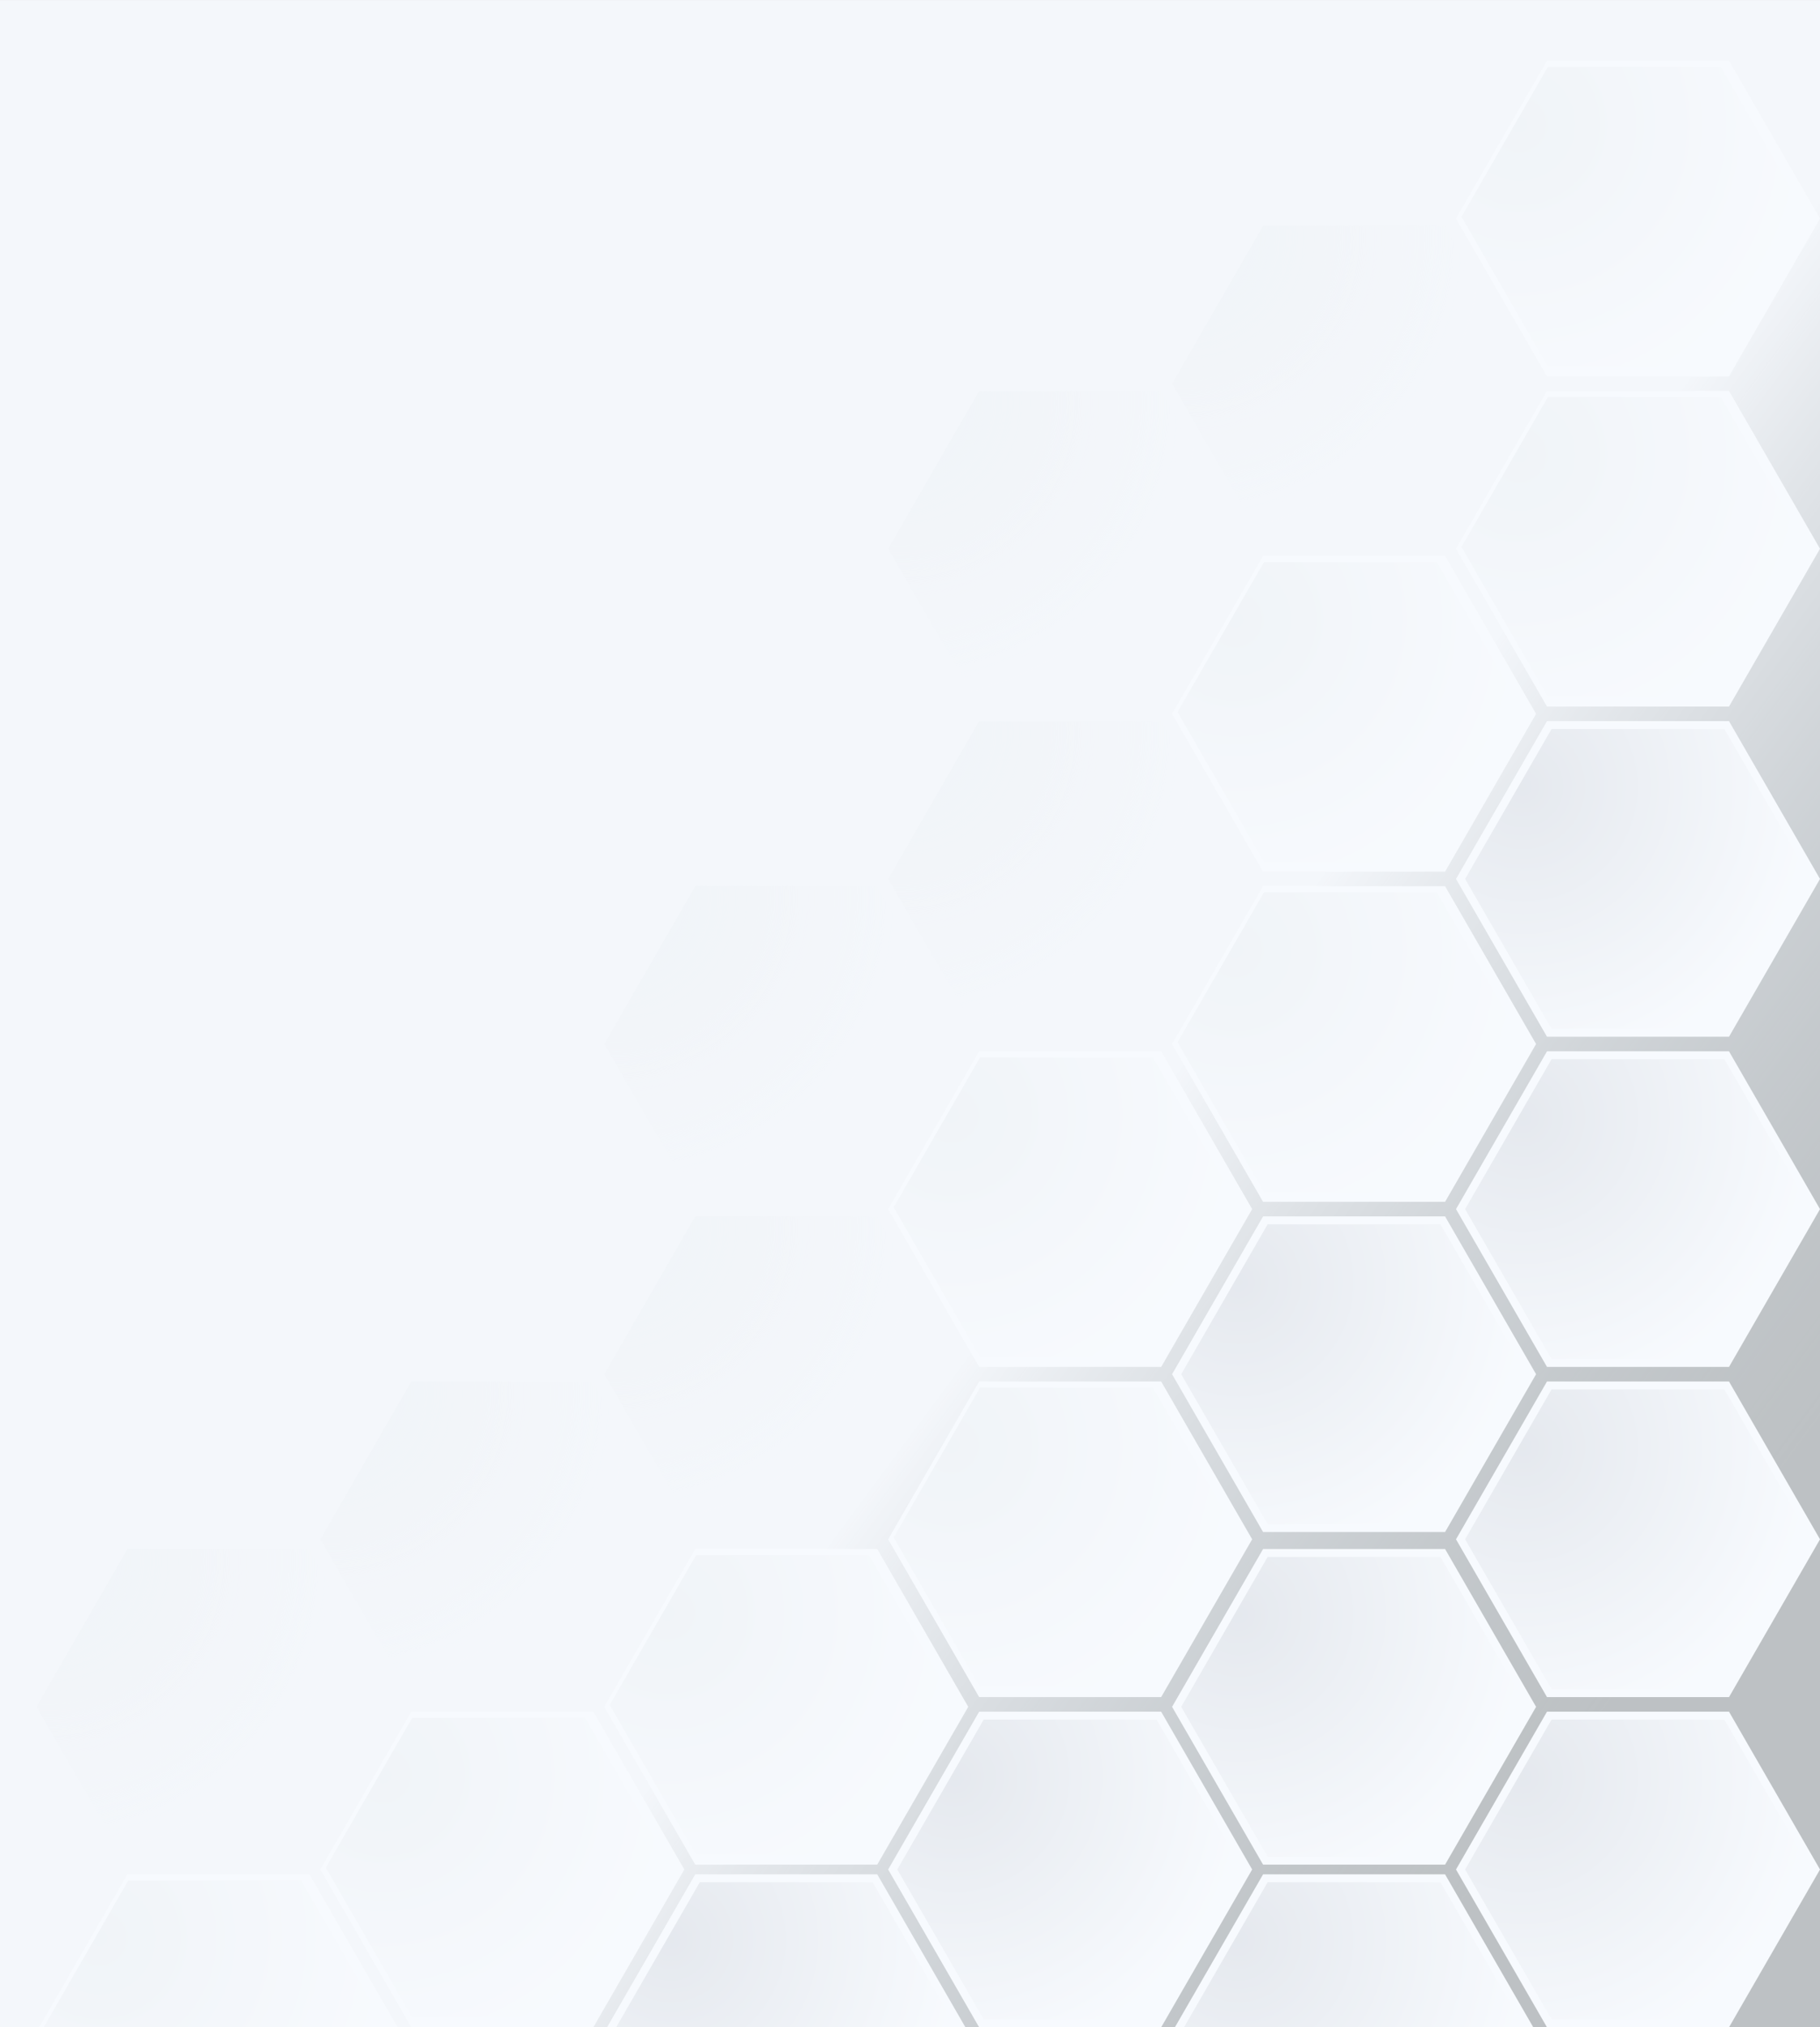 <svg viewBox="0 0 1500 1670" opacity="0.4" width="428.6" height="477.2" version="1.1" xmlns="http://www.w3.org/2000/svg">
  <rect x="0" y="0" width="1500" height="1670" fill="#808080" stroke="none"/>
  <defs>
    <linearGradient id="gradient-bg" x1="0" x2="1" y1="0" y2="0.8">
      <stop offset="65%" stop-color="#e4ebf5" stop-opacity="1"/>
      <stop offset="95%" stop-color="#243d4e" stop-opacity="0.4"/>
    </linearGradient>
    
    <radialGradient  id="gradient-edge"  gradientUnits="userSpaceOnUse"
                      cx="10" cy="10" r="250" fx="10" fy="10">
      <stop offset="0%" stop-color="#dae3ed" stop-opacity="1"/>
      <stop offset="100%" stop-color="#dae3ed" stop-opacity="0" />
    </radialGradient >
    
    <radialGradient  id="gradient-light"  gradientUnits="userSpaceOnUse"
                      cx="50" cy="50" r="250" fx="50" fy="50">
      <stop offset="0%" stop-color="#dae3ed" stop-opacity="1"/>
      <stop offset="100%" stop-color="#ecf3fc" stop-opacity="1" />
    </radialGradient >

    <radialGradient  id="gradient-dark"  gradientUnits="userSpaceOnUse"
                      cx="50" cy="50" r="250" fx="50" fy="50">
      <stop offset="0%" stop-color="#bec7d5" stop-opacity="1"/>
      <stop offset="100%" stop-color="#ecf3fc" stop-opacity="1" />
    </radialGradient >
      
    <g id="hexagon">
      <polygon points="300,130 225,260 75,260 0,130 75,0 225,0"></polygon>
    </g>

    <g id="unit-edge">
      <use href="#hexagon" opacity="1" fill="url(#gradient-edge)"/>
    </g>
    <g id="unit-light">
      <use href="#hexagon" transform="scale(1)"  opacity="1" fill="#ecf3fc"/>
      <use href="#hexagon" transform="translate(4.5, 5 ), scale(0.95)"  opacity="1" fill="url(#gradient-light)"/>
    </g>
    <g id="unit-dark">
      <use href="#hexagon" transform="scale(1)"  opacity="1" fill="#ecf3fc"/>
      <use href="#hexagon" transform="translate(7.5, 6.5 ), scale(0.95)"  opacity="1" fill="url(#gradient-dark)"/>
    </g>
    <style>
      <![CDATA[
              #unit-dark, #unit-light { filter: drop-shadow(1px 1px 20px rgb(0 0 0 / 0.27))}
              .drops-shadow { filter: drop-shadow(15px 15px 37px rgb(0 0 0 / 0.2)) drop-shadow(15px 15px 15px rgb(0 0 0 / 0.3));}
            ]]>
    </style>
  </defs>
  
  <rect width="100%" height="100%" fill="url(#gradient-bg)" />

  <use class="unit" href="#unit-dark" transform="translate(1200, 1410)"/>
  <use class="unit" href="#unit-dark" transform="translate(966, 1276)"/>
  <use class="unit drops-shadow" href="#unit-dark" transform="translate(966, 1544)"/>
  <!-- <use class="unit drops-shadow" href="#unit-light" transform="translate(732, 1410)"/>   ignore! -->
  <use class="unit" href="#unit-light" transform="translate(498, 1276)"/>
  <use class="unit" href="#unit-dark" transform="translate(498, 1544)"/>
  <use class="unit" href="#unit-light" transform="translate(264, 1410)"/>
  
  <use class="unit" href="#unit-light" transform="translate(30, 1544)"/>
  <use class="unit" href="#unit-edge" transform="translate(30, 1276)"/>

  <use class="unit" href="#unit-dark" transform="translate(1200, 1138)"/>
  <use class="unit" href="#unit-light" transform="translate(732, 1138)"/>
  <use class="unit" href="#unit-edge" transform="translate(264, 1138)"/>
  <use class="unit" href="#unit-dark" transform="translate(966, 1002)"/>
  
  <use class="unit" href="#unit-edge" transform="translate(498, 1002)"/>
  <use class="unit drops-shadow" href="#unit-dark" transform="translate(1200, 866)"/>
  <use class="unit" href="#unit-light" transform="translate(732, 866)"/>
  <use class="unit" href="#unit-light" transform="translate(966, 730)"/>
  <use class="unit" href="#unit-edge" transform="translate(498, 730)"/>

  <!-- <use class="unit drops-shadow" href="#unit-light" transform="translate(1200, 816)"/> ignore it! -->
  <use class="unit" href="#unit-light" transform="translate(966, 458)" />
  
  <use class="unit" href="#unit-edge" transform="translate(732, 594)"/>
  <use class="unit" href="#unit-light" transform="translate(1200, 322)"/>
  <use class="unit" href="#unit-edge" transform="translate(732, 322)"/>
  
  <use class="unit" href="#unit-edge" transform="translate(966, 186)"/>
  <use class="unit" href="#unit-light" transform="translate(1200, 50)"/>

  <use class="unit drops-shadow" href="#unit-dark" transform="translate(732, 1410)"/>
  <use class="unit drops-shadow" href="#unit-dark" transform="translate(1200, 594)"/>
</svg>
